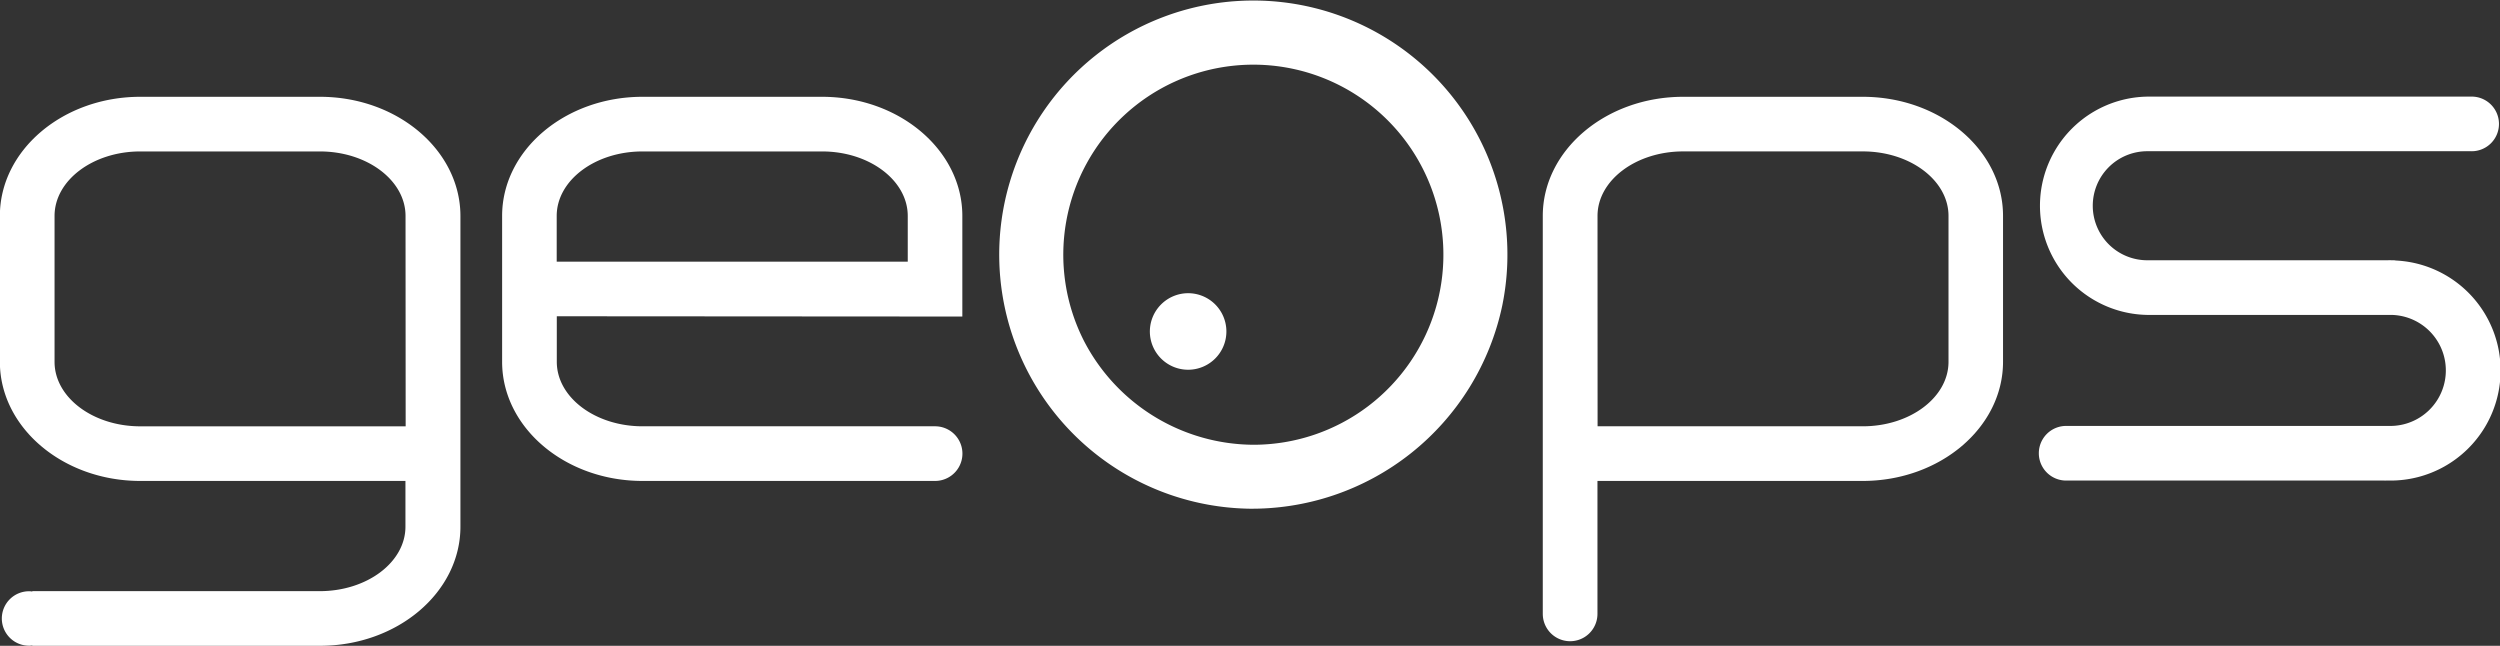 <svg xmlns="http://www.w3.org/2000/svg" width="81.071" height="20.942" viewBox="0 0 81.071 20.942"><rect x="0" y="0" width="81.071" height="20.942" fill="#333333" stroke="none"/><defs><style>.a,.b{fill:#fff;}.b{fill-rule:evenodd;}</style></defs><g transform="translate(-70.036 -303.667)"><g transform="translate(70.036 303.667)"><path class="a" d="M617.809,193.909a1.241,1.241,0,1,1-1.242,1.241A1.244,1.244,0,0,1,617.809,193.909Z" transform="translate(-579.279 -184.401)"/><path class="a" d="M556.095,75.347A6.163,6.163,0,1,0,550.608,72,6.227,6.227,0,0,0,556.095,75.347Zm-.233,2.071a8.24,8.24,0,1,1,8.3-6.585A8.3,8.3,0,0,1,555.862,77.419Z" transform="translate(-515.446 -60.924)"/><path class="b" d="M105.428,104.82H99.6c-2.509,0-4.552,1.733-4.552,3.863v4.731c0,2.13,2.043,3.863,4.552,3.863h8.6v1.483c0,1.153-1.246,2.091-2.779,2.091H96.1v.012c-.026,0-.05-.008-.076-.008a.883.883,0,1,0,0,1.765c.026,0,.05-.006.076-.008v.011l9.331,0c2.51,0,4.552-1.733,4.552-3.863V108.683C109.98,106.553,107.938,104.82,105.428,104.82Zm2.779,10.686H99.6c-1.532,0-2.779-.938-2.779-2.091v-4.731c0-1.153,1.247-2.092,2.779-2.092h5.824c1.533,0,2.779.938,2.779,2.092Z" transform="translate(-95.052 -101.681)"/><path class="b" d="M337.672,111.946v-3.263c0-2.13-2.042-3.863-4.551-3.863H327.3c-2.51,0-4.552,1.733-4.552,3.863v4.731c0,2.13,2.041,3.863,4.552,3.863h9.489a.886.886,0,1,0,0-1.772H327.3c-1.532,0-2.779-.938-2.779-2.091v-1.477ZM327.3,106.592h5.824c1.532,0,2.778.938,2.778,2.092v1.483H324.518v-1.483C324.518,107.53,325.765,106.592,327.3,106.592Z" transform="translate(-306.465 -101.681)"/><path class="b" d="M805.148,104.82h-5.823c-2.51,0-4.552,1.733-4.552,3.863v12.905a.886.886,0,0,0,1.773,0v-4.311h8.6c2.51,0,4.552-1.733,4.552-3.863v-4.731C809.7,106.553,807.659,104.82,805.148,104.82Zm-8.6,3.863c0-1.153,1.246-2.092,2.779-2.092h5.823c1.533,0,2.78.938,2.78,2.092v4.731c0,1.153-1.247,2.091-2.78,2.091h-8.6Z" transform="translate(-744.743 -101.681)"/><path class="b" d="M1031.151,110.022a.446.446,0,0,0-.062-.006h-.079a.49.49,0,0,0-.106,0h-4.764l0,0-3.03,0a1.768,1.768,0,0,1-.022-3.536h10.5a.886.886,0,1,0,0-1.771h-10.476a3.54,3.54,0,0,0-.023,7.079l4.683,0h3.251a1.8,1.8,0,0,1-.086,3.6h0l-10.469,0a.886.886,0,1,0,0,1.772h10.325a.088.088,0,0,0,.036,0l.045,0c.029,0,.059,0,.089,0a3.57,3.57,0,0,0,.191-7.136Zm-.191.168" transform="translate(-953.466 -101.576)"/></g></g></svg>